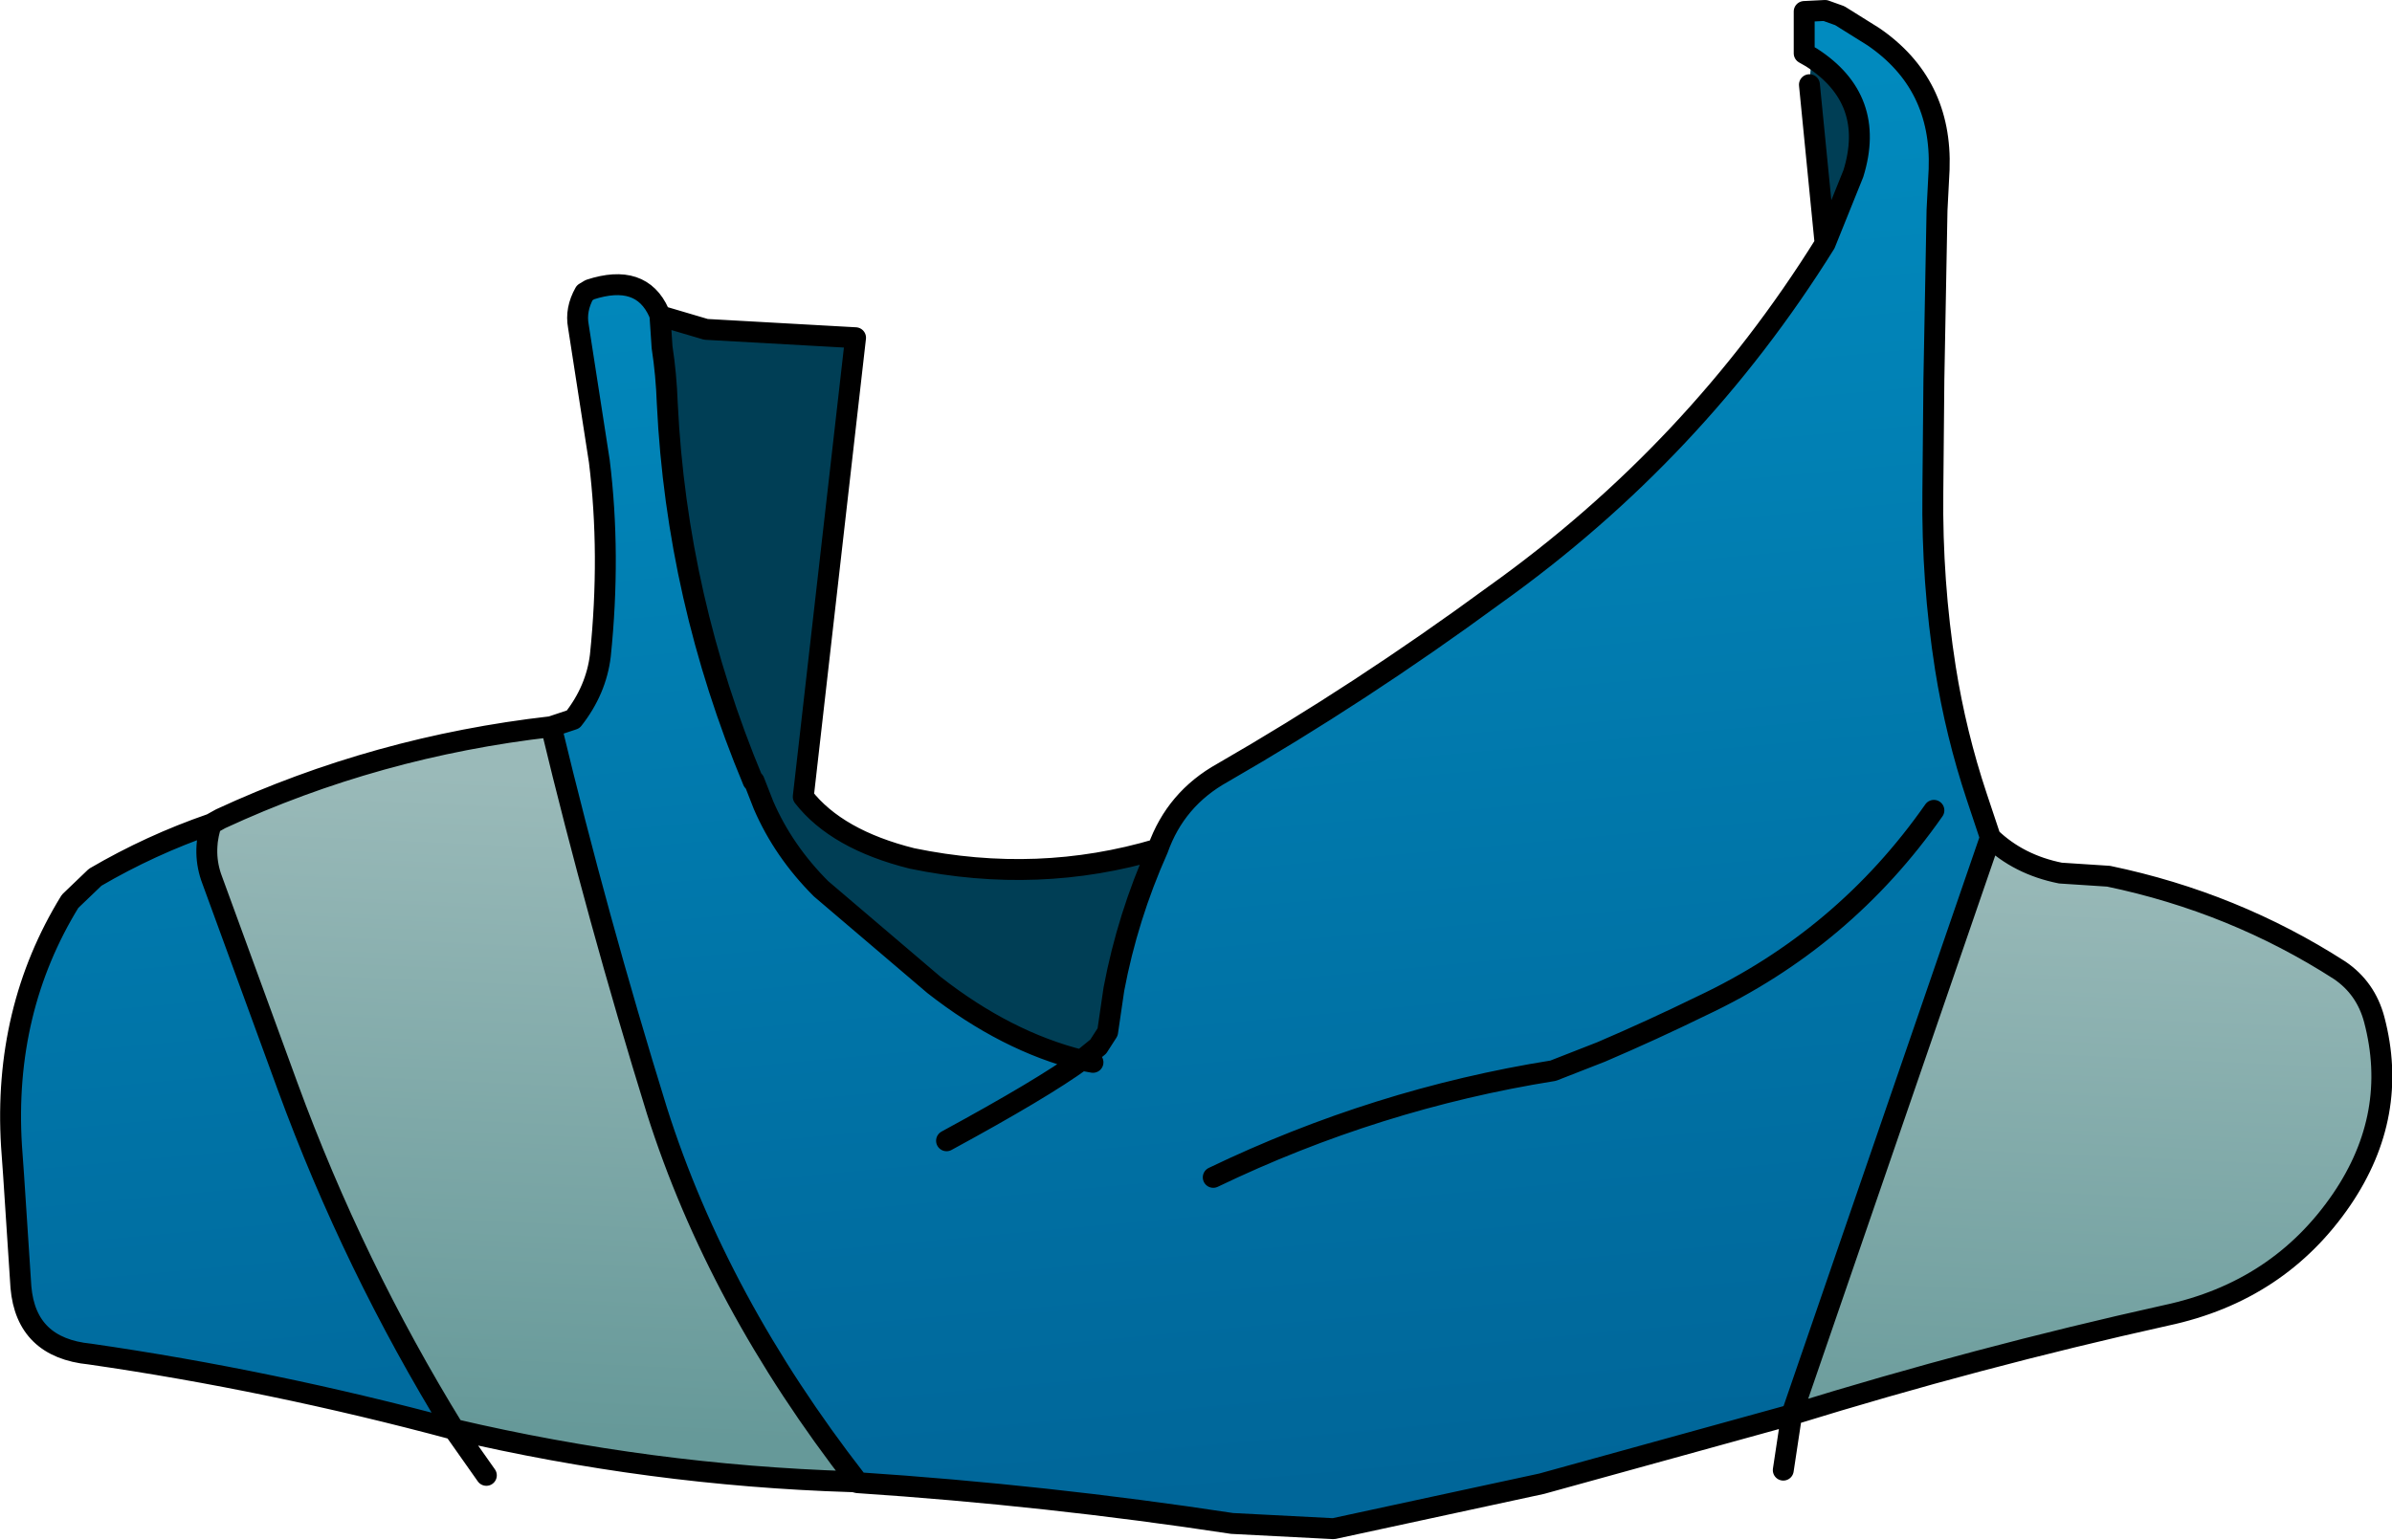 <?xml version="1.0" encoding="UTF-8" standalone="no"?>
<svg xmlns:xlink="http://www.w3.org/1999/xlink" height="73.65px" width="114.35px" xmlns="http://www.w3.org/2000/svg">
  <g transform="matrix(1.0, 0.0, 0.0, 1.0, 60.25, 54.05)">
    <path d="M26.25 -50.0 L26.35 -51.3 Q29.45 -49.3 28.35 -45.75 L27.0 -42.4 26.25 -50.0 M-4.9 -13.45 Q-6.35 -10.2 -7.0 -6.75 L-7.75 -4.0 -8.0 -3.25 -8.55 -3.35 Q-12.15 -4.25 -15.6 -6.95 L-21.0 -11.55 Q-22.8 -13.35 -23.75 -15.55 L-24.2 -16.7 -24.25 -16.7 Q-27.9 -25.45 -28.35 -34.75 -28.4 -36.15 -28.6 -37.45 L-28.7 -38.95 -26.5 -38.3 -19.35 -37.9 -21.85 -15.95 Q-20.25 -13.9 -16.65 -13.0 -10.6 -11.75 -4.9 -13.45 M-7.75 -4.0 L-8.55 -3.35 -7.75 -4.0" fill="#003e55" fill-rule="evenodd" stroke="none"/>
    <path d="M-19.25 16.85 L-19.45 16.8 -19.3 16.75 -19.25 16.85" fill="#006699" fill-rule="evenodd" stroke="none"/>
    <path d="M26.35 -51.3 L26.0 -51.5 26.0 -53.5 27.0 -53.55 27.7 -53.3 29.3 -52.3 Q32.6 -50.05 32.45 -45.95 L32.35 -44.0 32.2 -35.9 32.15 -30.5 Q32.1 -26.25 32.75 -22.1 33.25 -18.95 34.25 -15.95 L34.9 -14.0 25.4 13.6 13.45 16.9 3.5 19.05 -1.35 18.8 Q-10.2 17.45 -19.25 16.85 L-19.3 16.75 Q-25.95 8.2 -28.85 -0.95 -31.7 -10.15 -33.9 -19.3 L-32.85 -19.65 Q-31.75 -21.05 -31.55 -22.7 -31.05 -27.55 -31.6 -32.0 L-32.6 -38.45 Q-32.75 -39.25 -32.3 -40.05 L-32.05 -40.2 Q-29.6 -41.0 -28.75 -39.1 L-28.7 -38.95 -28.6 -37.45 Q-28.4 -36.15 -28.35 -34.75 -27.9 -25.45 -24.25 -16.7 L-24.2 -16.7 -23.75 -15.55 Q-22.8 -13.35 -21.0 -11.55 L-15.6 -6.95 Q-12.15 -4.25 -8.55 -3.35 L-8.0 -3.25 -7.75 -4.0 -7.3 -4.7 -7.0 -6.75 -7.3 -4.7 -7.75 -4.0 -7.0 -6.75 Q-6.35 -10.2 -4.9 -13.45 -4.05 -15.85 -1.8 -17.1 4.8 -20.9 11.2 -25.6 20.8 -32.45 27.0 -42.4 L28.35 -45.75 Q29.45 -49.3 26.35 -51.3 M-2.25 2.25 Q5.55 -1.5 14.0 -2.85 L16.3 -3.75 Q18.75 -4.8 21.1 -5.95 27.9 -9.15 32.2 -15.3 27.9 -9.15 21.1 -5.95 18.75 -4.8 16.3 -3.75 L14.0 -2.85 Q5.55 -1.5 -2.25 2.25 M-15.0 0.5 Q-10.4 -2.0 -8.55 -3.35 -10.4 -2.0 -15.0 0.5 M-50.15 -14.65 Q-50.6 -13.25 -50.1 -11.95 L-46.5 -2.1 Q-43.35 6.5 -38.55 14.3 -47.3 11.95 -55.95 10.7 -59.0 10.4 -59.25 7.5 L-59.6 2.15 -59.7 0.75 Q-60.1 -5.75 -56.9 -10.95 L-55.7 -12.1 Q-53.05 -13.65 -50.15 -14.65" fill="url(#gradient0)" fill-rule="evenodd" stroke="none"/>
    <path d="M34.9 -14.0 Q36.25 -12.7 38.25 -12.3 L40.55 -12.15 Q46.55 -10.9 51.6 -7.65 52.85 -6.8 53.25 -5.3 54.45 -0.75 51.7 3.3 48.7 7.7 43.3 8.85 34.3 10.85 25.4 13.6 L34.9 -14.0 M-19.45 16.8 L-19.6 16.8 Q-29.15 16.5 -38.55 14.3 -43.35 6.5 -46.5 -2.1 L-50.1 -11.95 -49.7 -14.9 Q-42.25 -18.35 -33.9 -19.3 -31.7 -10.15 -28.85 -0.95 -25.95 8.2 -19.3 16.75 L-19.45 16.8" fill="url(#gradient1)" fill-rule="evenodd" stroke="none"/>
    <path d="M26.35 -51.3 L26.0 -51.5 26.0 -53.5 27.0 -53.55 27.7 -53.3 29.3 -52.3 Q32.6 -50.05 32.45 -45.95 L32.35 -44.0 32.2 -35.9 32.15 -30.5 Q32.1 -26.25 32.75 -22.1 33.25 -18.95 34.25 -15.95 L34.9 -14.0 Q36.25 -12.7 38.25 -12.3 L40.55 -12.15 Q46.55 -10.9 51.6 -7.65 52.85 -6.8 53.25 -5.3 54.45 -0.75 51.7 3.3 48.7 7.7 43.3 8.85 34.3 10.85 25.4 13.6 L25.0 16.25 M26.35 -51.3 Q29.45 -49.3 28.35 -45.75 L27.0 -42.4 Q20.8 -32.45 11.2 -25.6 4.8 -20.9 -1.8 -17.1 -4.05 -15.85 -4.9 -13.45 -6.35 -10.2 -7.0 -6.75 L-7.3 -4.7 -7.75 -4.0 M-8.0 -3.25 L-8.55 -3.35 Q-10.4 -2.0 -15.0 0.5 M32.2 -15.3 Q27.9 -9.15 21.1 -5.95 18.75 -4.8 16.3 -3.75 L14.0 -2.85 Q5.55 -1.5 -2.25 2.25 M27.0 -42.4 L26.25 -50.0 M25.4 13.6 L13.45 16.9 3.5 19.05 -1.35 18.8 Q-10.2 17.45 -19.25 16.85 L-19.45 16.8 -19.6 16.8 Q-29.15 16.5 -38.55 14.3 L-37.0 16.5 M34.9 -14.0 L25.4 13.6 M-49.7 -14.9 L-50.15 -14.65 Q-50.6 -13.25 -50.1 -11.95 L-46.5 -2.1 Q-43.35 6.5 -38.55 14.3 -47.3 11.95 -55.95 10.7 -59.0 10.4 -59.25 7.5 L-59.6 2.15 -59.7 0.75 Q-60.1 -5.75 -56.9 -10.95 L-55.7 -12.1 Q-53.05 -13.65 -50.15 -14.65 M-28.7 -38.95 L-28.6 -37.45 Q-28.4 -36.15 -28.35 -34.75 -27.9 -25.45 -24.25 -16.7 L-24.2 -16.7 -23.75 -15.55 Q-22.8 -13.35 -21.0 -11.55 L-15.6 -6.95 Q-12.15 -4.25 -8.55 -3.35 L-7.75 -4.0 M-28.7 -38.95 L-26.5 -38.3 -19.35 -37.9 -21.85 -15.95 Q-20.25 -13.9 -16.65 -13.0 -10.6 -11.75 -4.9 -13.45 M-33.9 -19.3 L-32.85 -19.65 Q-31.75 -21.05 -31.55 -22.7 -31.05 -27.55 -31.6 -32.0 L-32.6 -38.45 Q-32.75 -39.25 -32.3 -40.05 L-32.05 -40.2 Q-29.6 -41.0 -28.75 -39.1 L-28.7 -38.95 M-19.3 16.75 Q-25.95 8.2 -28.85 -0.95 -31.7 -10.15 -33.9 -19.3 -42.25 -18.35 -49.7 -14.9 M-19.25 16.85 L-19.3 16.75" fill="none" stroke="#000000" stroke-linecap="round" stroke-linejoin="round" stroke-width="1.0"/>
  </g>
  <defs>
    <linearGradient gradientTransform="matrix(-0.004, -0.042, 0.044, -0.004, 0.45, -17.2)" gradientUnits="userSpaceOnUse" id="gradient0" spreadMethod="pad" x1="-819.2" x2="819.2">
      <stop offset="0.0" stop-color="#006699"/>
      <stop offset="1.0" stop-color="#018cc0"/>
    </linearGradient>
    <linearGradient gradientTransform="matrix(0.001, -0.019, 0.022, 0.001, -34.7, -1.25)" gradientUnits="userSpaceOnUse" id="gradient1" spreadMethod="pad" x1="-819.2" x2="819.2">
      <stop offset="0.0" stop-color="#669999"/>
      <stop offset="1.0" stop-color="#9abab9"/>
    </linearGradient>
  </defs>
</svg>
